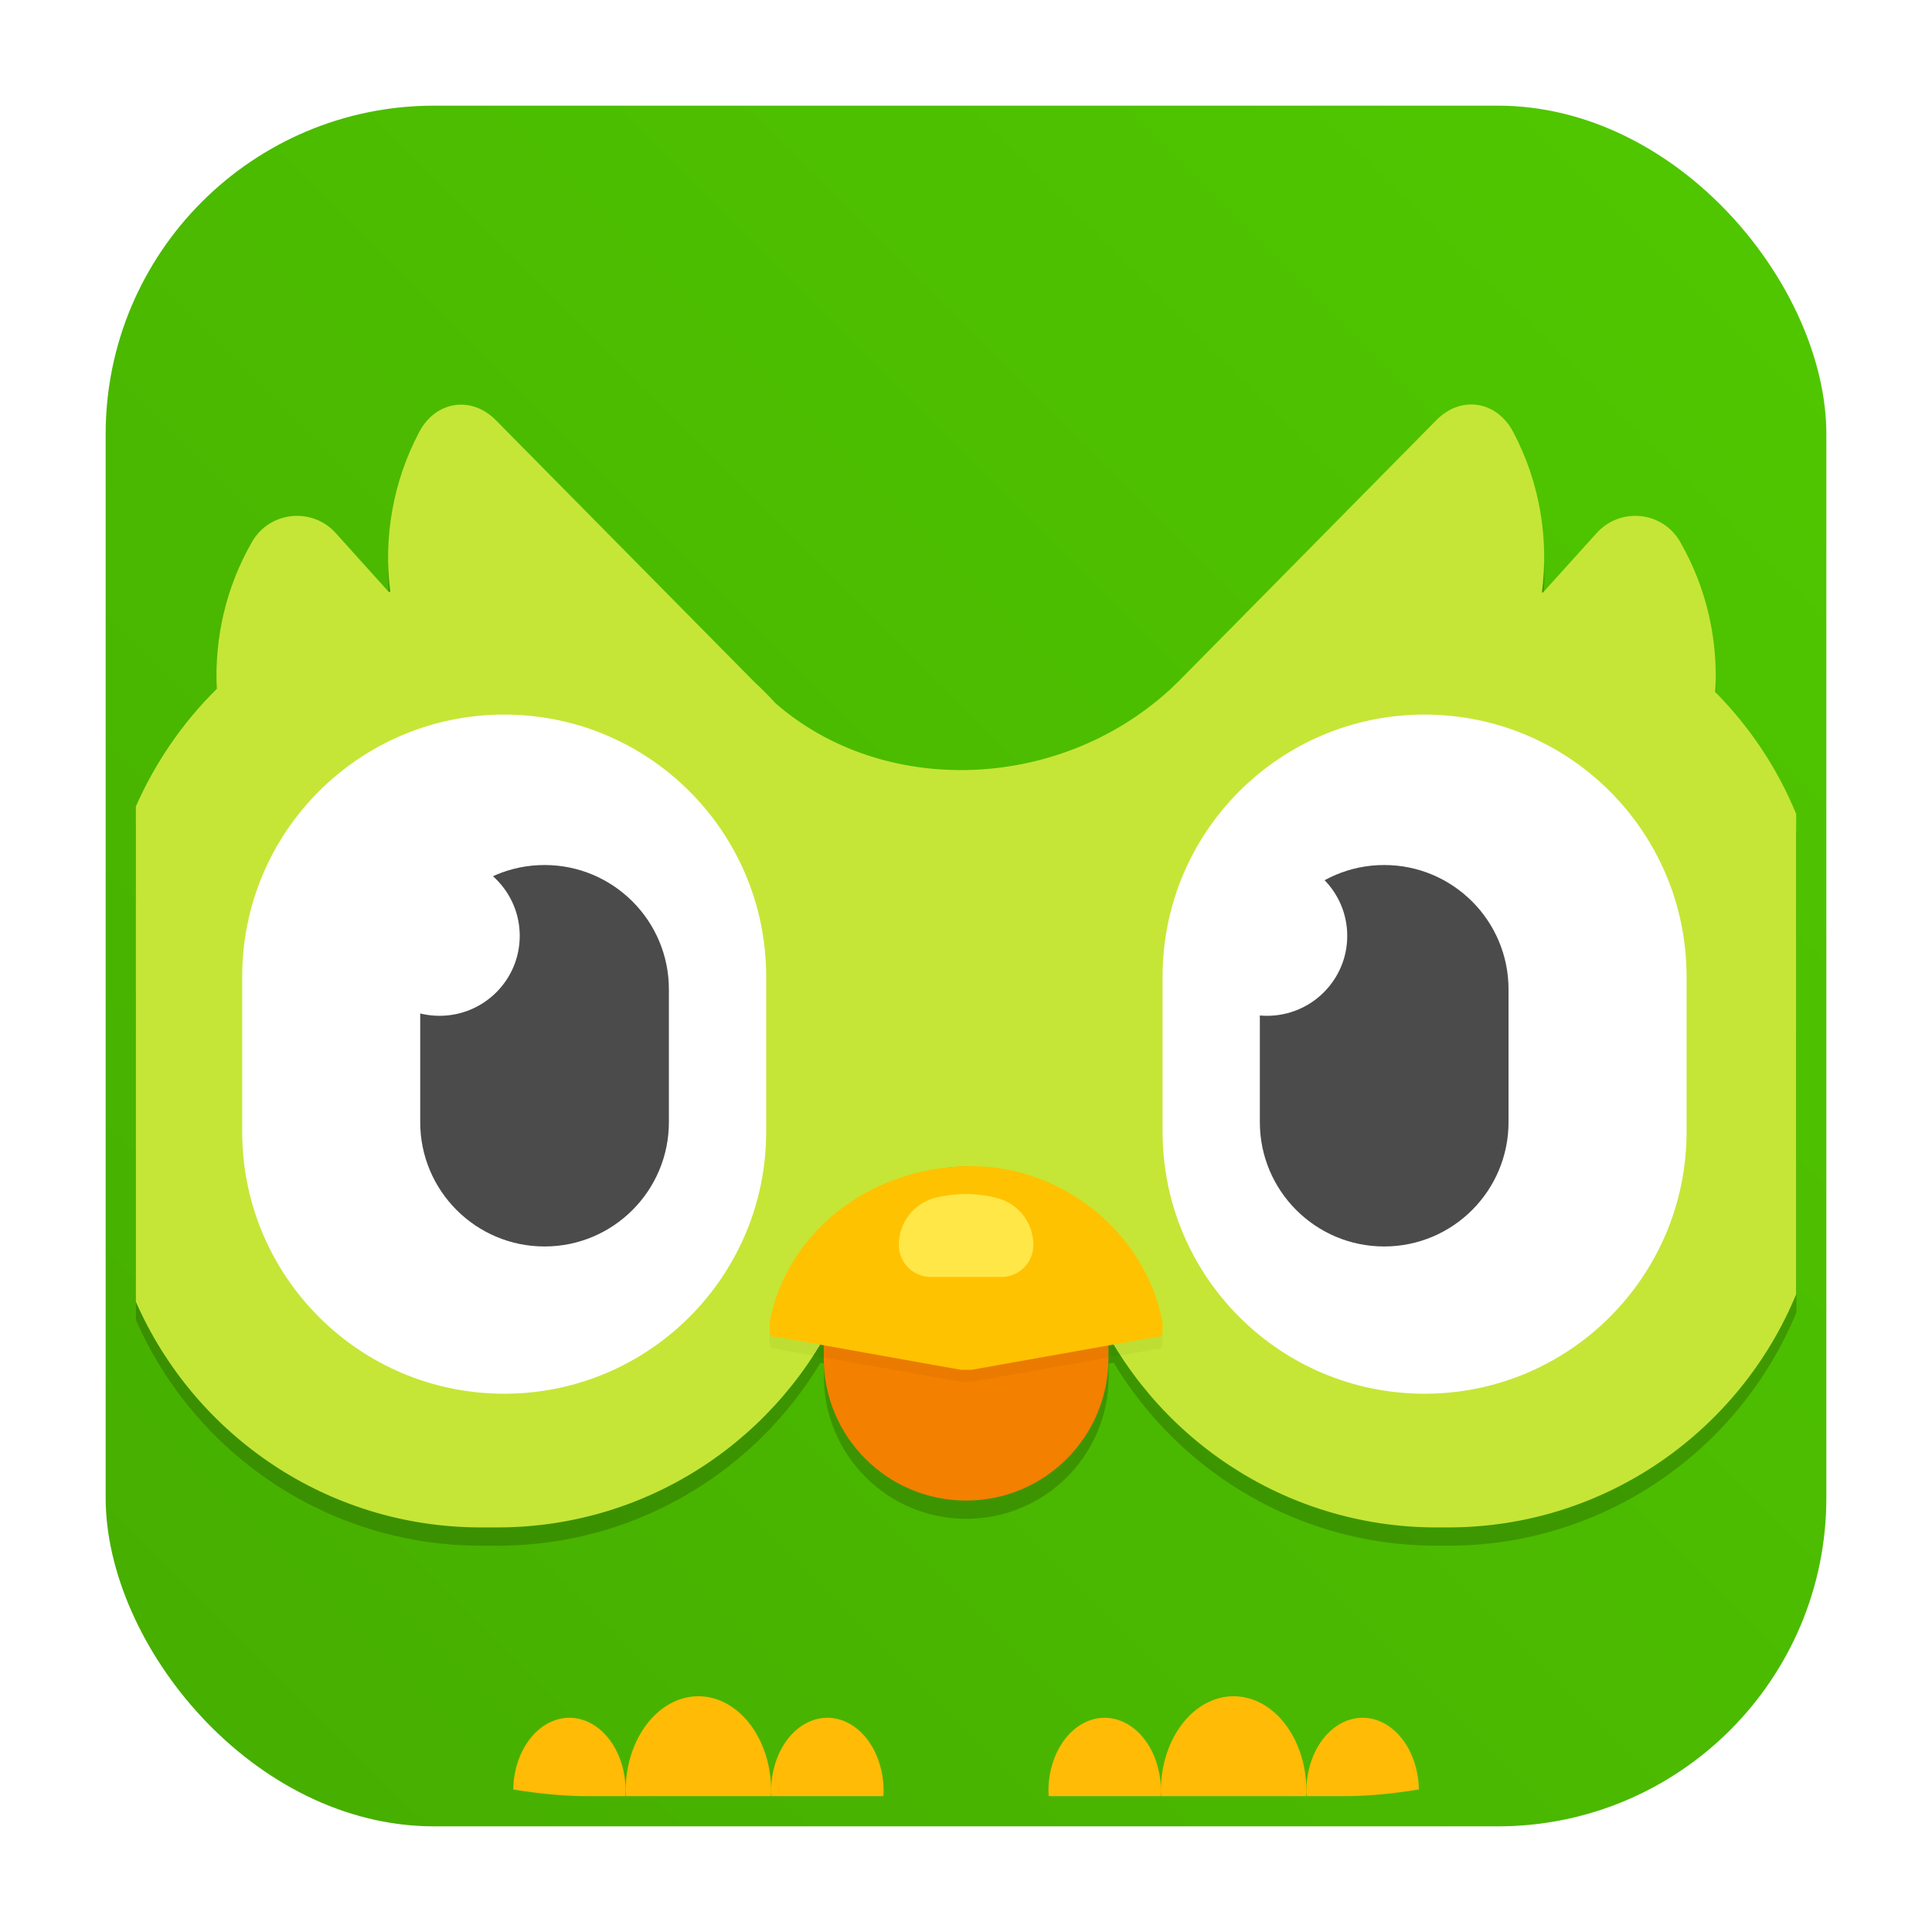 <?xml version="1.0" encoding="UTF-8" standalone="no"?>
<svg
   id="svg290"
   version="1.1"
   viewBox="0 0 64 64"
   sodipodi:docname="choqok.svg"
   inkscape:version="1.2.1 (9c6d41e410, 2022-07-14)"
   xmlns:inkscape="http://www.inkscape.org/namespaces/inkscape"
   xmlns:sodipodi="http://sodipodi.sourceforge.net/DTD/sodipodi-0.dtd"
   xmlns="http://www.w3.org/2000/svg"
   xmlns:svg="http://www.w3.org/2000/svg">
  <sodipodi:namedview
     id="namedview57"
     pagecolor="#ffffff"
     bordercolor="#666666"
     borderopacity="1.0"
     inkscape:showpageshadow="2"
     inkscape:pageopacity="0.0"
     inkscape:pagecheckerboard="0"
     inkscape:deskcolor="#d1d1d1"
     showgrid="true"
     inkscape:zoom="10.429825"
     inkscape:cx="21.045415"
     inkscape:cy="33.797307"
     inkscape:window-width="1920"
     inkscape:window-height="1002"
     inkscape:window-x="0"
     inkscape:window-y="0"
     inkscape:window-maximized="1"
     inkscape:current-layer="svg290">
    <inkscape:grid
       type="xygrid"
       id="grid315" />
  </sodipodi:namedview>
  <defs
     id="defs278">
    <style
       id="style266"
       type="text/css" />
    <style
       id="style268"
       type="text/css" />
    <filter
       id="filter1057"
       x="-0.027"
       y="-0.027"
       width="1.054"
       height="1.054"
       color-interpolation-filters="sRGB">
      <feGaussianBlur
         id="feGaussianBlur270"
         stdDeviation="0.619" />
    </filter>
    <linearGradient
       id="linearGradient1053"
       x1="-127"
       x2="-72"
       y1="60"
       y2="5"
       gradientTransform="matrix(1.036,0,0,1.036,135.118,-1.692)"
       gradientUnits="userSpaceOnUse">
      <stop
         id="stop273"
         stop-color="#46ad00"
         offset="0" />
      <stop
         id="stop275"
         stop-color="#50c800"
         offset="1" />
    </linearGradient>
    <filter
       id="filter1972"
       x="-0.01"
       y="-0.015"
       width="1.02"
       height="1.03"
       color-interpolation-filters="sRGB">
      <feGaussianBlur
         id="feGaussianBlur1974"
         stdDeviation="1.048" />
    </filter>
    <filter
       id="filter1988"
       x="-0.009"
       y="-0.018"
       width="1.018"
       height="1.035"
       color-interpolation-filters="sRGB">
      <feGaussianBlur
         id="feGaussianBlur1990"
         stdDeviation="0.049" />
    </filter>
  </defs>
  <rect
     id="rect280"
     x="4.5"
     y="4.5"
     width="55"
     height="55"
     ry="15"
     fill="#141414"
     filter="url(#filter1057)"
     opacity=".3"
     stroke-linecap="round"
     stroke-width="2.744" />
  <rect
     id="rect282"
     x="3.5"
     y="3.5"
     width="57"
     height="57"
     ry="10.882"
     fill="url(#linearGradient1053)"
     stroke-linecap="round"
     stroke-width="2.844"
     rx="10.882"
     style="fill:url(#linearGradient1053)" />
  <circle
     id="circle284"
     cx="-1326.3"
     cy="-1241.6"
     r="0"
     fill="#5e4aa6" />
  <circle
     id="circle286"
     cx="-226.72"
     cy="23.855"
     r="0"
     fill="#5e4aa6"
     fill-rule="evenodd" />
  <g
     id="g2036"
     transform="matrix(1.1 0 0 .444 -566.821 -20.993)" />
  <g
     id="g4076"
     transform="translate(-1267.421,-631.354)" />
  <g
     fill="#ffbb05"
     id="g26">
    <path
       id="path4021"
       d="m18.863 56.904a1.862 2.424 0 0 0-1.861 2.373c0.814 0.136 1.645 0.223 2.498 0.223h1.217a1.862 2.424 0 0 0 0.008-0.172 1.862 2.424 0 0 0-1.861-2.424z"
       color="#000000" />
    <path
       id="path4023"
       d="m27.408 56.904a1.862 2.424 0 0 0-1.863 2.424 1.862 2.424 0 0 0 0.008 0.172h3.709a1.862 2.424 0 0 0 0.008-0.172 1.862 2.424 0 0 0-1.861-2.424z"
       color="#000000" />
    <path
       id="path4025"
       d="m23.135 56.191a2.41 3.136 0 0 0-2.41 3.137 2.41 3.136 0 0 0 0.01 0.172h4.803a2.41 3.136 0 0 0 0.008-0.172 2.41 3.136 0 0 0-2.41-3.137z"
       color="#000000" />
    <path
       id="path4029"
       d="m36.592 56.904a1.862 2.424 0 0 0-1.861 2.424 1.862 2.424 0 0 0 0.008 0.172h3.709a1.862 2.424 0 0 0 0.008-0.172 1.862 2.424 0 0 0-1.863-2.424z"
       color="#000000" />
    <path
       id="path4031"
       d="m45.137 56.904a1.862 2.424 0 0 0-1.861 2.424 1.862 2.424 0 0 0 0.008 0.172h1.217c0.854 0 1.686-0.087 2.5-0.223a1.862 2.424 0 0 0-1.863-2.373z"
       color="#000000" />
    <path
       id="path4033"
       d="m40.865 56.191a2.41 3.136 0 0 0-2.41 3.137 2.41 3.136 0 0 0 0.008 0.172h4.803a2.41 3.136 0 0 0 0.01-0.172 2.41 3.136 0 0 0-2.41-3.137z"
       color="#000000" />
  </g>
  <g
     id="g1970"
     transform="matrix(.22 0 0 .22 -35.509 11.554)"
     filter="url(#filter1972)"
     opacity=".19">
    <g
       clip-rule="evenodd"
       fill-rule="evenodd"
       id="g33">
      <path
         id="path1950"
         d="m431.901 145.09v-72.314c-2.832-6.909-7.007-13.135-12.182-18.359 0.464-7.764-1.27-15.625-5.298-22.632-2.637-4.59-9.009-5.249-12.573-1.294l-8.081 8.96c-0.049-0.024-0.098-0.024-0.147-0.049 1.05-8.179-0.342-16.626-4.346-24.17-2.49-4.688-7.885-5.518-11.596-1.709l-38.819 39.331c-0.439 0.415-0.903 0.855-1.342 1.294-0.025 0.025-0.074 0.049-0.098 0.073-16.87 15.283-43.164 15.918-59.229 1.88-1.001-1.099-2.051-2.148-3.15-3.174l-38.892-39.38c-3.711-3.809-9.106-2.978-11.597 1.709-3.979 7.519-5.396 15.918-4.37 24.048-0.073 0.024-0.146 0.024-0.22 0.049l-7.983-8.862c-3.564-3.955-9.937-3.296-12.598 1.294-3.955 6.86-5.689 14.551-5.322 22.168-5.103 5.029-9.253 11.035-12.183 17.7v74.585c8.765 19.996 28.735 33.985 51.953 33.985h2.49c23.023 0 42.847-13.745 51.709-33.472 8.521-0.049 14.697-0.073 18.531-0.073 8.3-0.024 14.77-0.024 19.409-0.024 8.838 19.775 28.711 33.569 51.757 33.569h1.758c23.658 0 43.921-14.527 52.417-35.132z" />
      <path
         id="path1952"
         d="m237.345 57.809c21.777 0 39.453 17.651 39.453 39.453v23.364c0 21.777-17.651 39.453-39.453 39.453-21.777 0-39.453-17.651-39.453-39.453v-23.364c0-21.802 17.676-39.453 39.453-39.453z" />
      <path
         id="path1954"
         d="m375.945 57.809c21.777 0 39.453 17.651 39.453 39.453v23.364c0 21.777-17.652 39.453-39.453 39.453-21.778 0-39.454-17.651-39.454-39.453v-23.364c0-21.802 17.652-39.453 39.454-39.453z" />
      <path
         id="path1956"
         d="m243.424 80.466c10.327 0 18.726 8.374 18.726 18.726v19.995c0 10.327-8.374 18.725-18.726 18.725-10.327 0-18.726-8.374-18.726-18.725v-19.995c0-10.352 8.398-18.726 18.726-18.726z" />
      <path
         id="path1958"
         d="m306.903 125.857c11.84 0 21.435 9.595 21.435 21.435v7.447c0 11.841-9.595 21.435-21.435 21.435-11.841 0-21.436-9.594-21.436-21.435v-7.447c0-11.84 9.595-21.435 21.436-21.435z" />
    </g>
    <path
       id="path1960"
       d="m277.312 149.343c2.563-13.671 15.234-23.535 30.395-23.535 13.794 0 26.27 10.108 28.784 23.535v1.099c0 0.855-0.293 1.196-1.074 1.099l-27.685 4.931h-1.636l-27.71-4.956c-0.781 0.098-1.074-0.244-1.074-1.098z" />
    <path
       id="path1962"
       d="m302.361 130.544c1.441-0.341 2.93-0.537 4.419-0.537 1.587 0 3.199 0.196 4.786 0.611 3.222 0.83 5.468 3.735 5.468 7.055 0 2.686-2.173 4.834-4.834 4.834h-10.595c-2.686 0-4.834-2.173-4.834-4.834-0.025-3.369 2.295-6.323 5.59-7.129z"
       clip-rule="evenodd"
       fill-rule="evenodd" />
    <path
       id="path1964"
       d="m369.865 80.466c10.328 0 18.726 8.374 18.726 18.726v19.995c0 10.327-8.374 18.725-18.726 18.725-10.327 0-18.725-8.374-18.725-18.725v-19.995c0.024-10.352 8.398-18.726 18.725-18.726z"
       clip-rule="evenodd"
       fill-rule="evenodd" />
    <path
       id="path1966"
       d="m227.604 103.171c6.674 0 12.085-5.389 12.085-12.036s-5.411-12.036-12.085-12.036c-6.674 0-12.085 5.389-12.085 12.036s5.411 12.036 12.085 12.036z" />
    <path
       id="path1968"
       d="m352.214 103.171c6.674 0 12.085-5.389 12.085-12.036s-5.411-12.036-12.085-12.036c-6.675 0-12.085 5.389-12.085 12.036s5.41 12.036 12.085 12.036z" />
  </g>
  <g
     clip-rule="evenodd"
     fill-rule="evenodd"
     stroke-width=".22"
     id="g46">
    <path
       id="path716"
       d="m59.5 42.871v-15.908c-0.623-1.52-1.541-2.889-2.68-4.039 0.102-1.708-0.279-3.437-1.165-4.979-0.58-1.01-1.982-1.155-2.766-0.285l-1.778 1.971c-0.011-0.005-0.022-0.005-0.032-0.011 0.231-1.799-0.075-3.657-0.956-5.317-0.548-1.031-1.735-1.214-2.551-0.376l-8.539 8.652c-0.097 0.091-0.199 0.188-0.295 0.285-0.005 0.005-0.016 0.011-0.022 0.016-3.711 3.362-9.495 3.502-13.029 0.414-0.22-0.242-0.451-0.473-0.693-0.698l-8.555-8.663c-0.816-0.838-2.003-0.655-2.551 0.376-0.875 1.654-1.187 3.502-0.961 5.29-0.016 0.005-0.032 0.005-0.048 0.011l-1.756-1.95c-0.784-0.87-2.186-0.725-2.771 0.285-0.87 1.509-1.251 3.201-1.171 4.876-1.122 1.106-2.035 2.428-2.68 3.894v16.407c1.928 4.399 6.321 7.476 11.429 7.476h0.548c5.064 0 9.425-3.024 11.375-7.363 1.874-0.011 3.233-0.016 4.076-0.016 1.826-0.005 3.249-0.005 4.27-0.005 1.944 4.35 6.316 7.384 11.385 7.384h0.387c5.204 0 9.662-3.196 11.531-7.728z"
       fill="#c5e636" />
    <path
       id="path718"
       d="m16.702 23.671c4.791 0 8.679 3.883 8.679 8.679v5.14c0 4.79-3.883 8.679-8.679 8.679-4.791 0-8.679-3.883-8.679-8.679v-5.14c0-4.796 3.888-8.679 8.679-8.679z"
       fill="#fff" />
    <path
       id="path720"
       d="m47.191 23.671c4.79 0 8.679 3.883 8.679 8.679v5.14c0 4.79-3.883 8.679-8.679 8.679-4.791 0-8.679-3.883-8.679-8.679v-5.14c0-4.796 3.883-8.679 8.679-8.679z"
       fill="#fff" />
    <path
       id="path722"
       d="m18.039 28.655c2.272 0 4.119 1.842 4.119 4.119v4.398c0 2.272-1.842 4.119-4.119 4.119-2.272 0-4.119-1.842-4.119-4.119v-4.398c0-2.277 1.847-4.119 4.119-4.119z"
       fill="#4b4b4b" />
    <path
       id="path724"
       d="m32.003 38.64c2.605 0 4.715 2.111 4.715 4.715v1.638c0 2.605-2.111 4.715-4.715 4.715-2.605 0-4.715-2.11-4.715-4.715v-1.638c0-2.605 2.111-4.715 4.715-4.715z"
       fill="#f48000" />
  </g>
  <g
     stroke-width=".22"
     id="g54">
    <path
       id="path1986"
       d="m25.494 44.207c0.564-3.007 3.351-5.177 6.686-5.177 3.034 0 5.779 2.224 6.332 5.177v0.242c0 0.188-0.064 0.263-0.236 0.242l-6.09 1.085h-0.36l-6.096-1.09c-0.172 0.022-0.236-0.054-0.236-0.242z"
       filter="url(#filter1988)"
       opacity=".19" />
    <path
       id="path726"
       d="m25.494 43.807c0.564-3.007 3.351-5.177 6.686-5.177 3.034 0 5.779 2.224 6.332 5.177v0.242c0 0.188-0.064 0.263-0.236 0.242l-6.09 1.085h-0.36l-6.096-1.09c-0.172 0.022-0.236-0.054-0.236-0.242z"
       fill="#ffc200" />
    <path
       id="path728"
       d="m31.004 39.671c0.317-0.075 0.645-0.118 0.972-0.118 0.349 0 0.704 0.043 1.053 0.134 0.709 0.183 1.203 0.822 1.203 1.552 0 0.591-0.478 1.063-1.063 1.063h-2.331c-0.591 0-1.063-0.478-1.063-1.063-0.005-0.741 0.505-1.391 1.23-1.568z"
       clip-rule="evenodd"
       fill="#ffe747"
       fill-rule="evenodd" />
    <path
       id="path730"
       d="m45.853 28.655c2.272 0 4.119 1.842 4.119 4.119v4.398c0 2.272-1.842 4.119-4.119 4.119-2.272 0-4.119-1.842-4.119-4.119v-4.398c0.005-2.277 1.847-4.119 4.119-4.119z"
       clip-rule="evenodd"
       fill="#4b4b4b"
       fill-rule="evenodd" />
    <path
       id="path732"
       d="m14.559 33.65c1.468 0 2.658-1.185 2.658-2.648s-1.19-2.648-2.658-2.648c-1.468 0-2.658 1.186-2.658 2.648s1.19 2.648 2.658 2.648z"
       fill="#fff" />
    <path
       id="path734"
       d="m41.971 33.65c1.468 0 2.658-1.185 2.658-2.648s-1.19-2.648-2.658-2.648c-1.468 0-2.658 1.186-2.658 2.648s1.19 2.648 2.658 2.648z"
       fill="#fff" />
  </g>
</svg>
